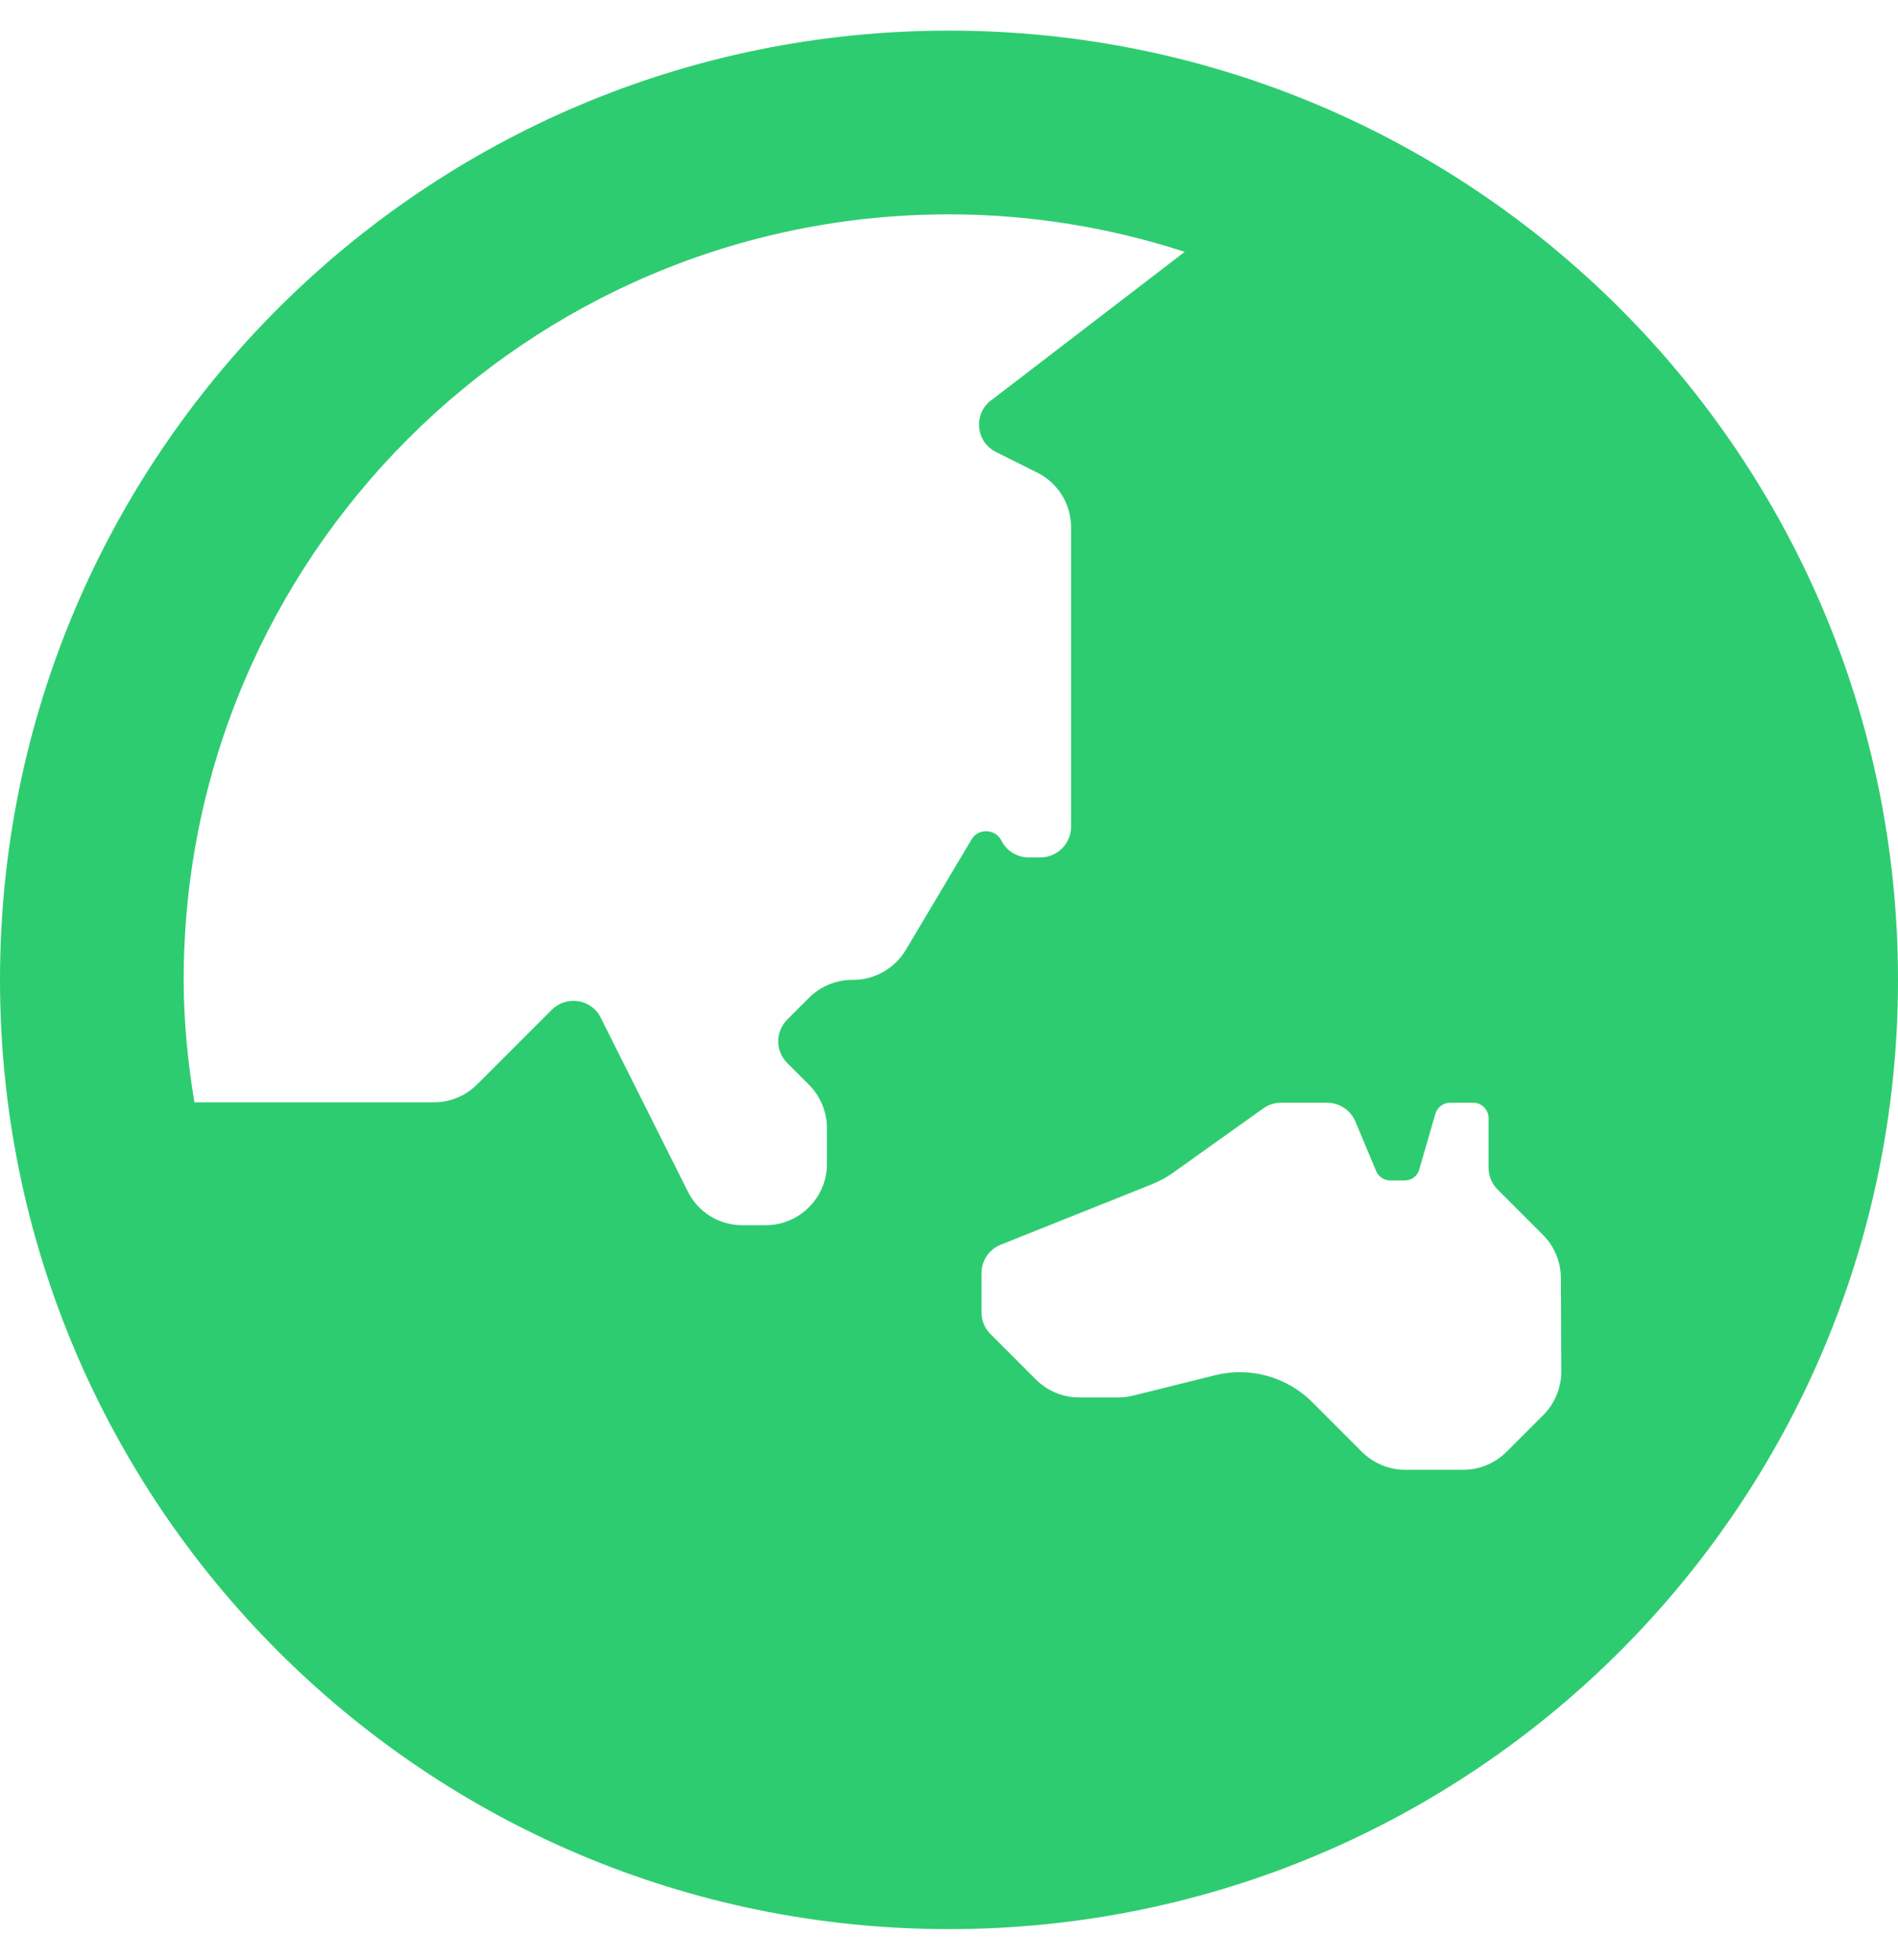<?xml version="1.0" encoding="utf-8"?>
<!-- Generator: Adobe Illustrator 23.0.3, SVG Export Plug-In . SVG Version: 6.00 Build 0)  -->
<svg version="1.1" id="Layer_1" focusable="false" xmlns="http://www.w3.org/2000/svg" xmlns:xlink="http://www.w3.org/1999/xlink"
	 x="0px" y="0px" viewBox="0 0 496 512" style="enable-background:new 0 0 496 512;" xml:space="preserve">
<style type="text/css">
	.st0{fill:#2ECC71;}
</style>
<path class="st0" d="M248,8C111,8,0,119,0,256s111,248,248,248s248-111,248-248S385,8,248,8z M236.7,248.2
	c-2.9,4.8-8.1,7.8-13.7,7.8h-0.3c-4.2,0-8.3,1.7-11.3,4.7l-5.7,5.7c-3.1,3.1-3.1,8.2,0,11.3l5.7,5.7c3,3,4.7,7.1,4.7,11.3v9.4
	c0,8.8-7.2,16-16,16h-6.1c-6.1,0-11.6-3.4-14.3-8.9L157,265.9c-2.4-4.9-8.9-5.9-12.8-2.1l-19.5,19.5c-3,3-7.1,4.7-11.3,4.7H50.8
	c-1.7-10.4-2.8-21.1-2.8-32c0-110.3,89.7-200,200-200c21.5,0,42.2,3.5,61.6,9.8l-50.2,38.5c-5.1,3.4-4.6,11.1,0.9,13.8l10.8,5.4
	c5.4,2.7,8.8,8.2,8.8,14.3V216c0,4.4-3.6,8-8,8h-3.1c-3,0-5.8-1.7-7.1-4.4c-1.6-3.1-6-3.3-7.8-0.3L236.7,248.2L236.7,248.2z
	 M408,358.4c0,4.2-1.7,8.3-4.7,11.3l-9.6,9.6c-3,3-7.1,4.7-11.3,4.7h-15.2c-4.2,0-8.3-1.7-11.3-4.7l-13-13c-6.6-6.6-16.3-9.3-25.4-7
	l-21.3,5.3c-1.3,0.3-2.6,0.5-3.9,0.5H282c-4.2,0-8.3-1.7-11.3-4.7l-11.9-11.9c-1.5-1.5-2.3-3.5-2.3-5.7v-10.2c0-3.3,2-6.2,5-7.4
	l39.3-15.7c2-0.8,3.9-1.8,5.6-3l23.7-16.9c1.4-1,3-1.5,4.6-1.5h12.1c3.2,0,6.1,1.9,7.4,4.9l5.4,12.9c0.6,1.5,2.1,2.5,3.7,2.5h3.8
	c1.8,0,3.4-1.2,3.8-2.9l4.2-14.5c0.5-1.7,2.1-2.9,3.8-2.9h6.1c2.2,0,4,1.8,4,4v12.9c0,2.1,0.8,4.2,2.3,5.7l11.9,11.9
	c3,3,4.7,7.1,4.7,11.3L408,358.4L408,358.4z"/>
</svg>
